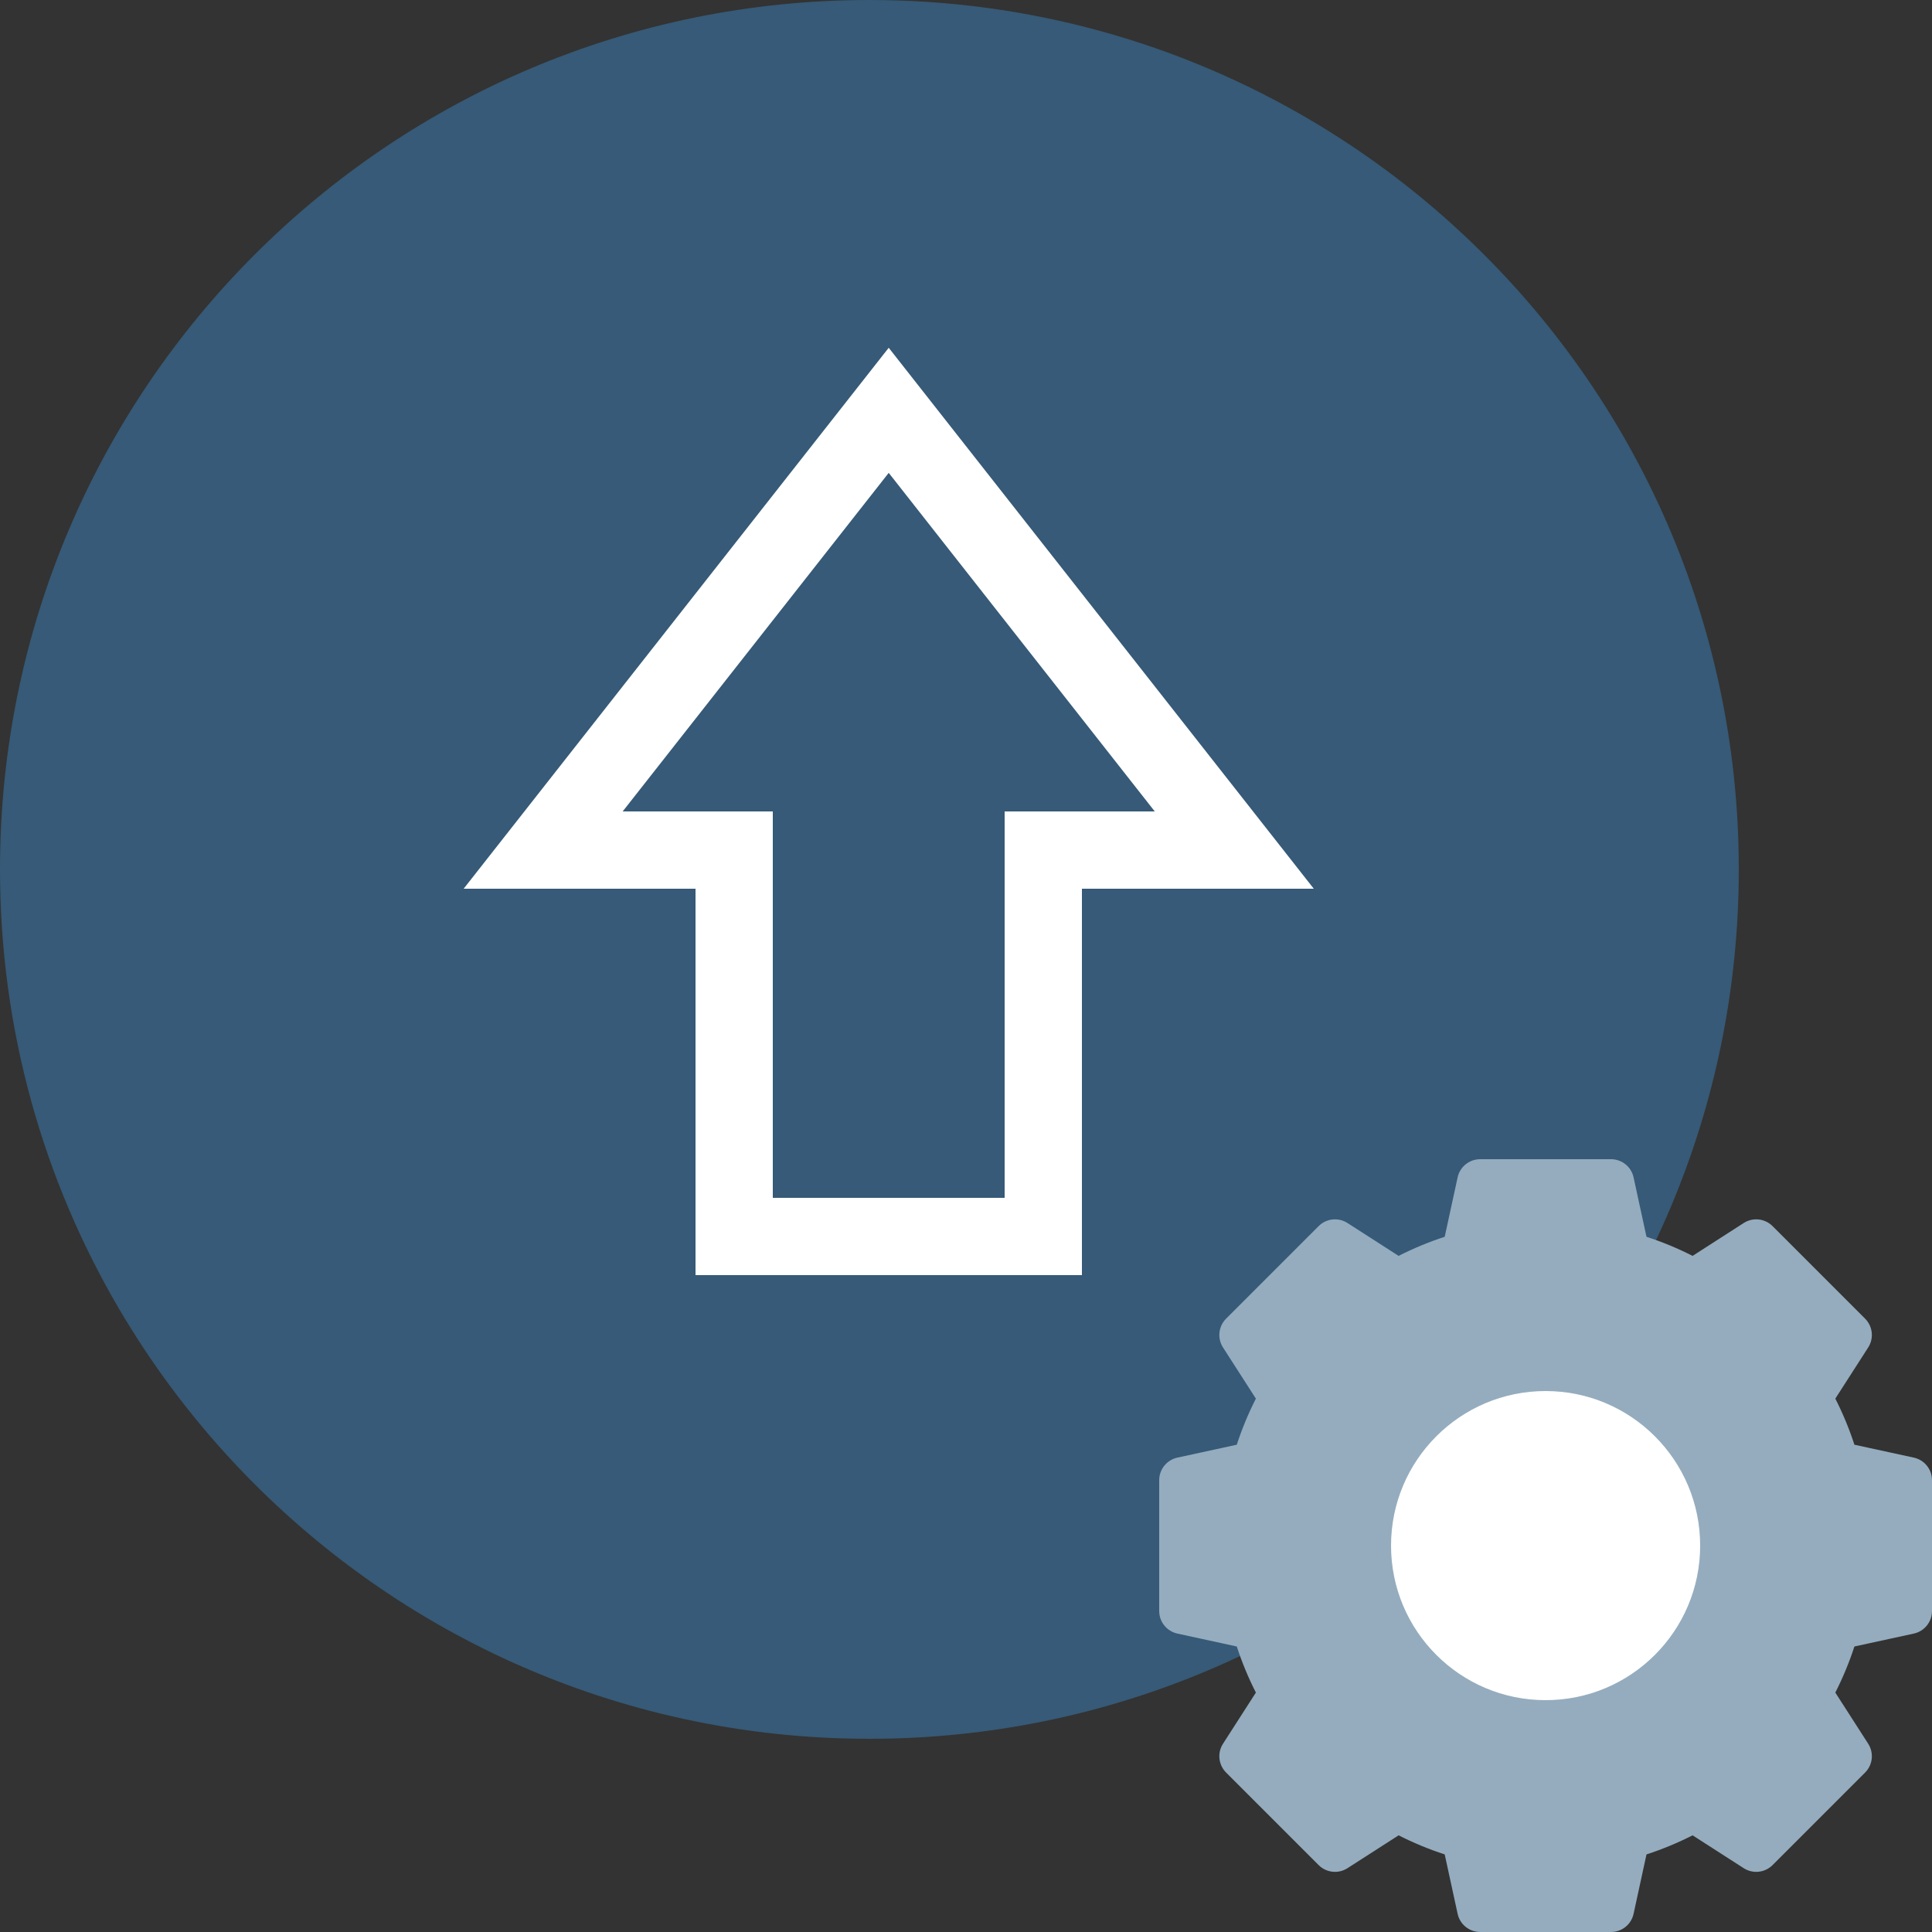 <?xml version="1.0" encoding="UTF-8"?>
<svg width="50px" height="50px" viewBox="0 0 50 50" version="1.1" xmlns="http://www.w3.org/2000/svg" xmlns:xlink="http://www.w3.org/1999/xlink">
    <rect x="0" y="0" width="50" height="50" fill="#333333" stroke="none"/>
    <title>bo-icon-sales-instruments</title>
    <g id="bo-icon-sales-instruments" stroke="none" stroke-width="1" fill="none" fill-rule="evenodd">
        <rect id="Rectangle" x="0" y="0" width="50" height="50"></rect>
        <path d="M22.5,1 C26.471,1 30.191,2.076 33.383,3.954 C34.703,4.731 35.934,5.644 37.055,6.678 C41.324,10.605 44,16.24 44,22.5 C44,28.437 41.594,33.812 37.703,37.703 C33.812,41.594 28.437,44 22.5,44 C16.24,44 10.606,41.325 6.677,37.056 C5.644,35.935 4.731,34.703 3.953,33.383 C2.076,30.19 1,26.471 1,22.5 C1,16.563 3.406,11.188 7.297,7.297 C11.188,3.406 16.563,1 22.5,1 Z" id="Shape" stroke="#365A77" stroke-width="2" fill="#365A77" fill-rule="nonzero"></path>
        <g id="gear" transform="translate(30, 30)" fill="#94ACBE" fill-rule="nonzero">
            <path d="M19.529,7.723 L17.992,7.389 C17.859,6.979 17.693,6.58 17.498,6.196 L18.349,4.872 C18.501,4.635 18.467,4.325 18.268,4.126 L15.874,1.732 C15.675,1.533 15.365,1.499 15.128,1.651 L13.804,2.502 C13.42,2.307 13.021,2.141 12.611,2.008 L12.277,0.471 C12.218,0.196 11.974,0 11.693,0 L8.307,0 C8.026,0 7.782,0.196 7.723,0.471 L7.389,2.008 C6.979,2.141 6.58,2.307 6.196,2.502 L4.872,1.651 C4.635,1.499 4.325,1.533 4.126,1.732 L1.732,4.126 C1.533,4.325 1.499,4.635 1.651,4.872 L2.502,6.196 C2.307,6.58 2.141,6.979 2.008,7.389 L0.471,7.723 C0.196,7.783 0,8.026 0,8.307 L0,11.693 C0,11.974 0.196,12.217 0.471,12.277 L2.008,12.611 C2.141,13.021 2.307,13.42 2.502,13.804 L1.651,15.128 C1.499,15.365 1.533,15.675 1.732,15.874 L4.126,18.268 C4.325,18.467 4.635,18.501 4.872,18.349 L6.196,17.498 C6.58,17.693 6.979,17.859 7.389,17.992 L7.723,19.529 C7.782,19.804 8.026,20 8.307,20 L11.693,20 C11.974,20 12.218,19.804 12.277,19.529 L12.611,17.992 C13.021,17.859 13.42,17.693 13.804,17.498 L15.128,18.349 C15.365,18.501 15.675,18.467 15.874,18.268 L18.268,15.874 C18.467,15.675 18.501,15.365 18.349,15.128 L17.498,13.804 C17.693,13.42 17.859,13.021 17.992,12.611 L19.529,12.277 C19.804,12.217 20,11.974 20,11.693 L20,8.307 C20,8.026 19.804,7.783 19.529,7.723 Z M13.586,10 C13.586,11.977 11.977,13.586 10,13.586 C8.023,13.586 6.414,11.977 6.414,10 C6.414,8.023 8.023,6.414 10,6.414 C11.977,6.414 13.586,8.023 13.586,10 Z" id="Shape"></path>
        </g>
        <circle id="Oval" fill="#FFFFFF" cx="40" cy="40" r="4"></circle>
        <path d="M23,10.619 L31.943,22 L27,22 L27,32 L19,32 L19,22 L14.057,22 L23,10.619 Z" id="Combined-Shape" stroke="#FFFFFF" stroke-width="2"></path>
    </g>
</svg>